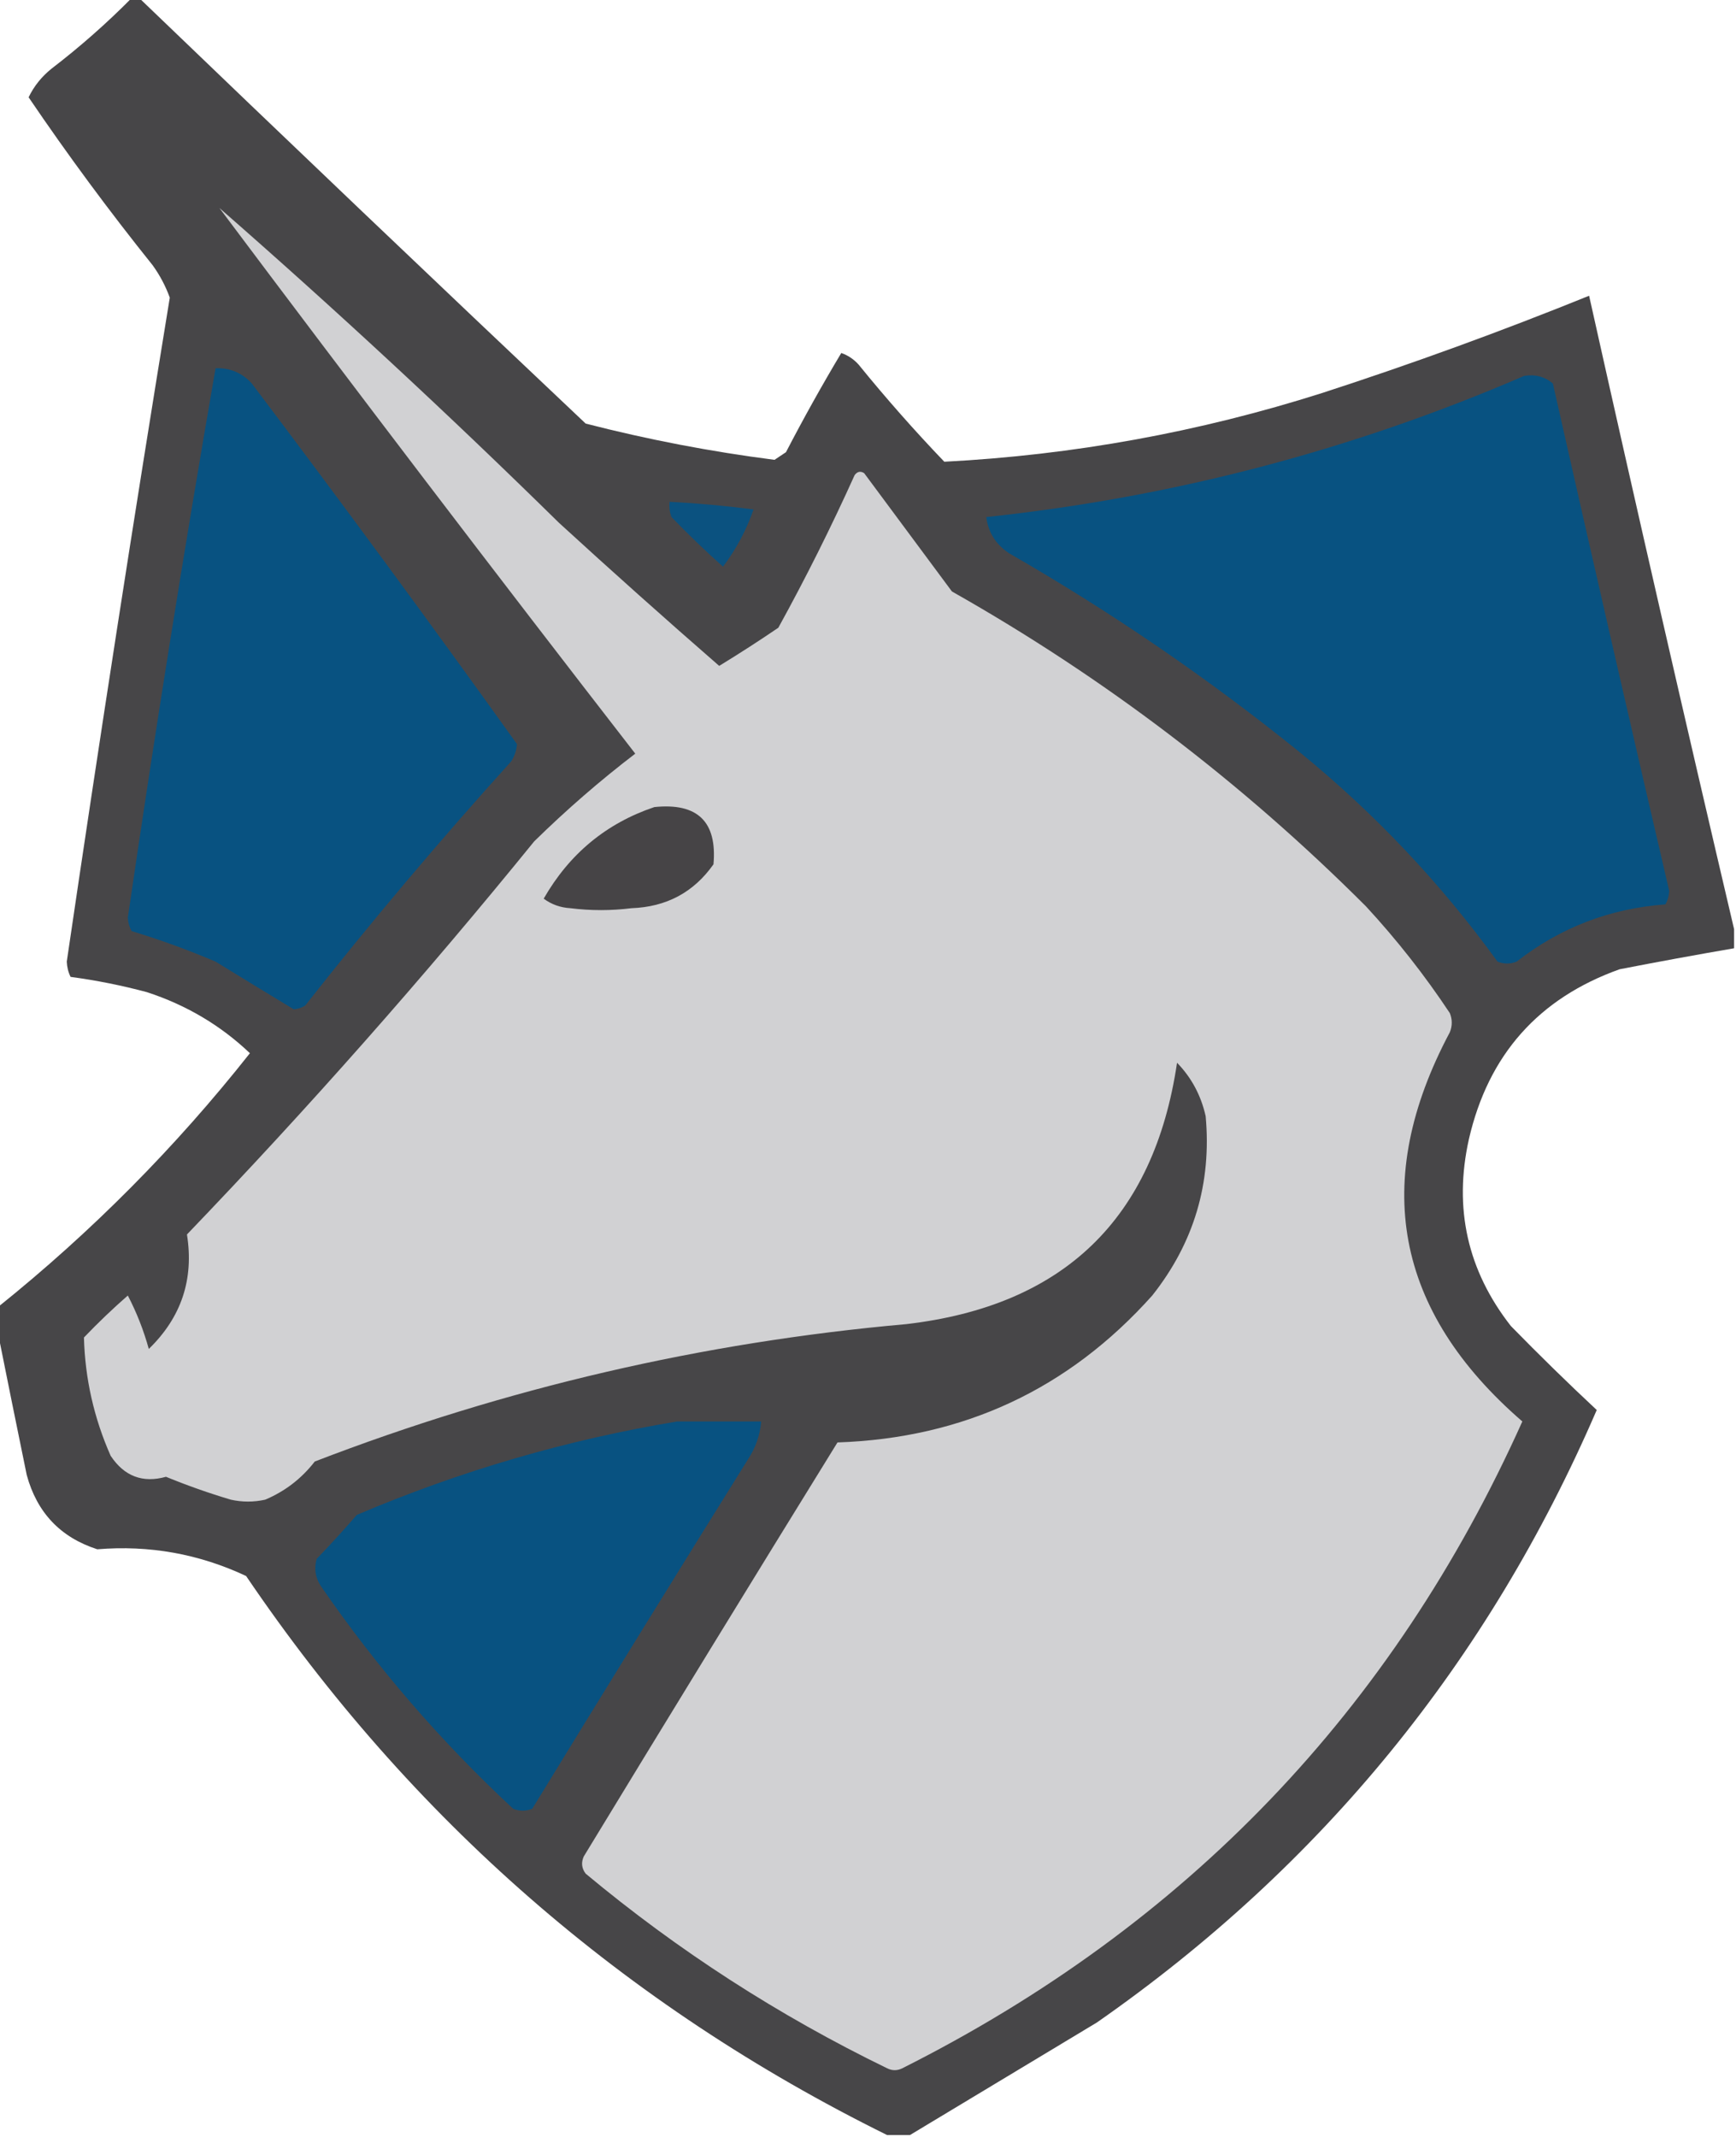 <?xml version="1.0" encoding="UTF-8"?>
<!DOCTYPE svg PUBLIC "-//W3C//DTD SVG 1.1//EN" "http://www.w3.org/Graphics/SVG/1.1/DTD/svg11.dtd">
<svg xmlns="http://www.w3.org/2000/svg" version="1.1" width="455px" height="560px" style="shape-rendering:geometricPrecision; text-rendering:geometricPrecision; image-rendering:optimizeQuality; fill-rule:evenodd; clip-rule:evenodd" xmlns:xlink="http://www.w3.org/1999/xlink">
<g><path style="opacity:0.975" fill="#434244" d="M 34.5,-0.5 C 35.167,-0.5 35.833,-0.5 36.5,-0.5C 75.302,36.8 114.302,73.967 153.5,111C 169.823,115.198 186.323,118.365 203,120.5C 204,119.833 205,119.167 206,118.5C 210.58,109.672 215.413,101.005 220.5,92.5C 222.258,93.128 223.758,94.128 225,95.5C 232.186,104.348 239.686,112.848 247.5,121C 281.236,119.253 314.236,113.253 346.5,103C 370.205,95.305 393.539,86.805 416.5,77.5C 428.881,133.016 441.548,188.35 454.5,243.5C 454.5,245.167 454.5,246.833 454.5,248.5C 444.493,250.224 434.493,252.057 424.5,254C 403.25,261.587 390.084,276.42 385,298.5C 380.951,316.63 384.617,332.963 396,347.5C 403.456,355.126 410.956,362.459 418.5,369.5C 390.026,435.467 346.36,488.967 287.5,530C 271.103,539.859 254.77,549.692 238.5,559.5C 236.5,559.5 234.5,559.5 232.5,559.5C 163.659,525.498 107.659,476.665 64.5,413C 52.154,407.207 39.154,404.874 25.5,406C 15.844,402.887 9.678,396.387 7,386.5C 4.443,374.045 1.943,361.712 -0.5,349.5C -0.5,347.167 -0.5,344.833 -0.5,342.5C 24.009,322.824 46.01,300.657 65.5,276C 57.82,268.698 48.82,263.365 38.5,260C 31.921,258.237 25.254,256.903 18.5,256C 17.892,254.769 17.559,253.436 17.5,252C 26.04,193.883 35.04,135.883 44.5,78C 43.397,74.961 41.897,72.127 40,69.5C 28.555,55.23 17.721,40.564 7.5,25.5C 8.897,22.593 10.897,20.093 13.5,18C 20.948,12.287 27.948,6.12 34.5,-0.5 Z"/></g>
<g><path style="opacity:1" fill="#d1d1d3" d="M 57.5,54.5 C 87.95,81.116 117.617,108.616 146.5,137C 160.351,149.685 174.351,162.185 188.5,174.5C 193.752,171.291 198.918,167.958 204,164.5C 211.178,151.477 217.845,138.143 224,124.5C 224.718,123.549 225.551,123.383 226.5,124C 234.167,134.333 241.833,144.667 249.5,155C 289.35,177.525 325.517,205.025 358,237.5C 366.096,246.259 373.429,255.593 380,265.5C 380.667,267.167 380.667,268.833 380,270.5C 359.211,309.557 365.545,343.557 399,372.5C 365.068,448.104 310.902,504.604 236.5,542C 235.167,542.667 233.833,542.667 232.5,542C 204.015,528.152 177.681,511.152 153.5,491C 152.446,489.612 152.28,488.112 153,486.5C 175.041,450.25 197.208,414.083 219.5,378C 252.558,376.879 280.058,364.045 302,339.5C 312.928,325.715 317.595,310.048 316,292.5C 314.785,287.066 312.285,282.399 308.5,278.5C 302.453,319.377 278.787,342.21 237.5,347C 184.126,351.741 132.459,363.741 82.5,383C 79.024,387.479 74.691,390.813 69.5,393C 66.5,393.667 63.5,393.667 60.5,393C 54.736,391.285 49.07,389.285 43.5,387C 37.402,388.707 32.568,386.874 29,381.5C 24.621,371.604 22.288,361.271 22,350.5C 25.682,346.651 29.515,342.984 33.5,339.5C 35.817,343.946 37.65,348.613 39,353.5C 47.537,345.223 50.87,335.223 49,323.5C 80.82,290.354 111.154,256.021 140,220.5C 148.415,212.244 157.249,204.578 166.5,197.5C 129.735,150.08 93.401,102.414 57.5,54.5 Z"/></g>
<g><path style="opacity:1" fill="#085281" d="M 56.5,96.5 C 60.31,96.379 63.477,97.712 66,100.5C 89.608,131.76 112.774,163.26 135.5,195C 135.375,196.627 134.875,198.127 134,199.5C 115.249,220.247 97.249,241.58 80,263.5C 79.107,264.081 78.107,264.415 77,264.5C 70.205,260.393 63.372,256.227 56.5,252C 49.32,248.94 41.986,246.273 34.5,244C 33.903,242.938 33.57,241.772 33.5,240.5C 40.526,192.346 48.193,144.346 56.5,96.5 Z"/></g>
<g><path style="opacity:1" fill="#085281" d="M 399.5,98.5 C 402.394,98.042 404.894,98.709 407,100.5C 417.011,144.875 427.177,189.209 437.5,233.5C 437.43,234.772 437.097,235.938 436.5,237C 421.923,238.078 408.923,243.078 397.5,252C 395.833,252.667 394.167,252.667 392.5,252C 377.615,231.446 360.282,213.113 340.5,197C 316.555,177.69 291.222,160.356 264.5,145C 261.02,142.703 259.02,139.536 258.5,135.5C 307.481,130.277 354.481,117.943 399.5,98.5 Z"/></g>
<g><path style="opacity:1" fill="#0b5280" d="M 175.5,131.5 C 182.861,131.885 190.194,132.552 197.5,133.5C 195.642,138.879 192.976,143.879 189.5,148.5C 184.848,144.349 180.348,140.015 176,135.5C 175.51,134.207 175.343,132.873 175.5,131.5 Z"/></g>
<g><path style="opacity:1" fill="#464446" d="M 171.5,211.5 C 182.826,210.327 187.992,215.327 187,226.5C 181.82,233.843 174.654,237.676 165.5,238C 160.167,238.667 154.833,238.667 149.5,238C 146.881,237.849 144.547,237.015 142.5,235.5C 149.227,223.758 158.894,215.758 171.5,211.5 Z"/></g>
<g><path style="opacity:1" fill="#085281" d="M 177.5,372.5 C 184.833,372.5 192.167,372.5 199.5,372.5C 199.201,376.105 198.035,379.439 196,382.5C 177.041,412.916 158.208,443.416 139.5,474C 137.833,474.667 136.167,474.667 134.5,474C 115.482,456.321 98.649,436.821 84,415.5C 82.627,413.305 82.294,410.971 83,408.5C 86.617,404.761 90.117,400.928 93.5,397C 120.638,385.449 148.638,377.283 177.5,372.5 Z"/></g>
</svg>
